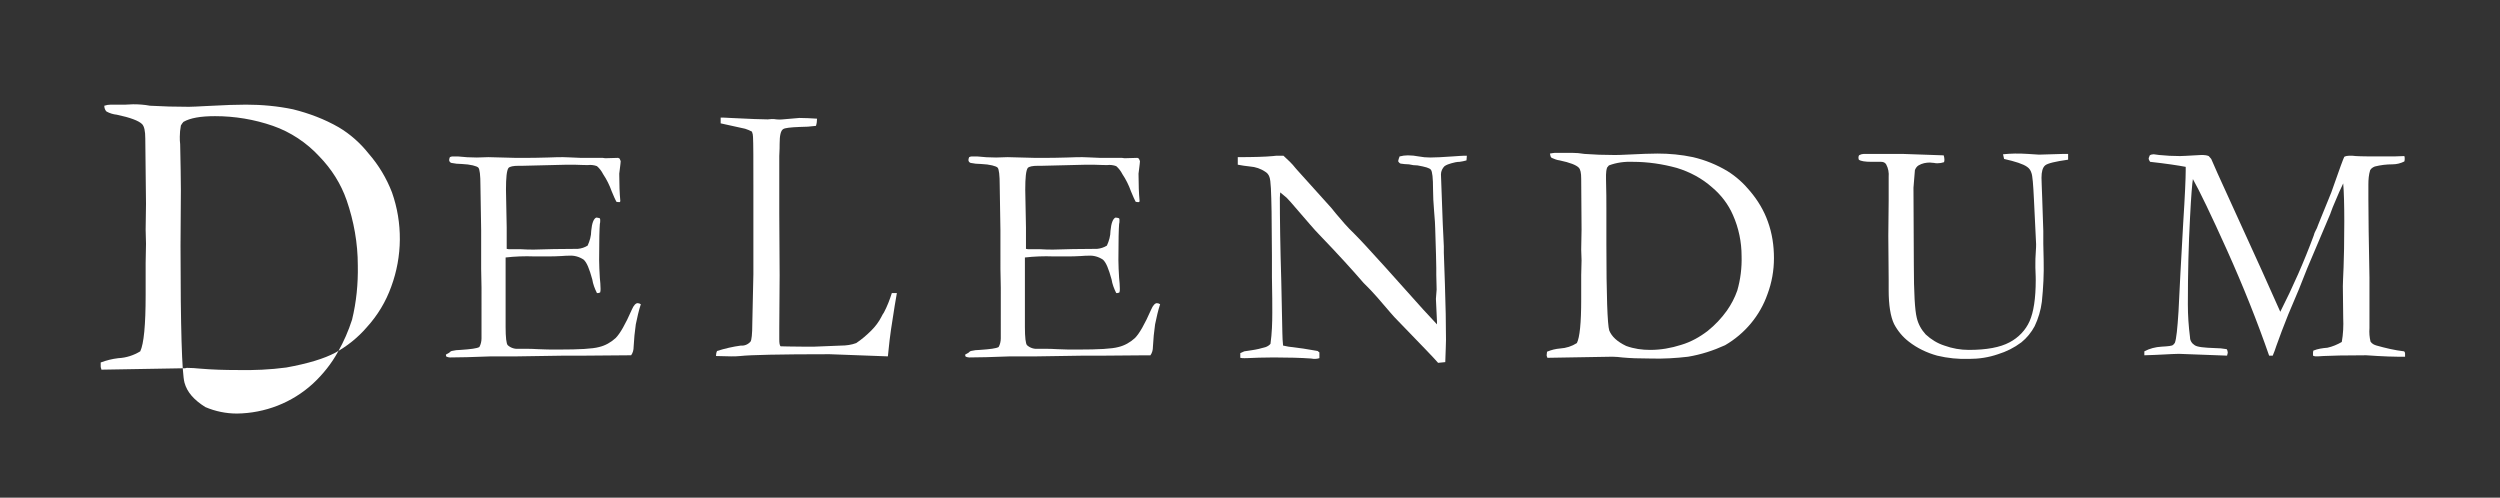 <?xml version="1.0" encoding="utf-8"?>
<!-- Generator: Adobe Illustrator 26.5.0, SVG Export Plug-In . SVG Version: 6.00 Build 0)  -->
<svg version="1.1" id="Layer_1" xmlns="http://www.w3.org/2000/svg" xmlns:xlink="http://www.w3.org/1999/xlink" x="0px" y="0px"
	 viewBox="0 0 695.2 138.4" style="enable-background:new 0 0 695.2 138.4;" xml:space="preserve">
<rect x="0" y="0" width="695.2" height="138.4" fill="#333333" stroke="none"/>
<style type="text/css">
	.st0{fill:#FFFFFF;}
</style>
<path class="st0" d="M28,100.8c1.6-0.6,3.2-1,4.9-1.2c2.2-0.1,4.3-0.8,6.1-1.9c1-2.1,1.5-7.3,1.5-15.7v-8.9l0.1-5.3l-0.1-3.9
	l0.1-7.2l-0.2-18.2c0-2.1-0.3-3.4-0.9-4c-0.9-0.9-3.2-1.8-7-2.6c-1-0.1-2-0.4-2.9-0.9c-0.4-0.4-0.6-1-0.6-1.6
	c0.6-0.2,1.2-0.3,1.8-0.3h4.1L37,29c1.6,0,3.1,0.1,4.7,0.4c3.5,0.2,7.1,0.3,10.8,0.3c1.1,0,2.6-0.1,4.6-0.2c5.3-0.3,9-0.4,11.3-0.4
	c4.4,0,8.8,0.4,13.1,1.3c4.4,1.1,8.7,2.7,12.7,5c3.2,1.9,6,4.4,8.3,7.3c2.8,3.2,5,6.9,6.5,10.8c3,8.5,2.9,17.8-0.2,26.2
	c-1.5,4.2-3.8,8-6.8,11.3c-2.5,2.9-5.5,5.3-8.8,7.1c-3,1.6-7.5,3-13.6,4.1c-4.5,0.6-9.1,0.8-13.6,0.7c-3.5,0-7-0.1-10.5-0.4
	c-1.1-0.1-2.2-0.2-3.4-0.2c-0.2,0-0.4,0-0.6,0.1l-23.3,0.4l-0.1-0.4c-0.1-0.2-0.1-0.4-0.1-0.6V100.8z M57.1,113.2
	c2.8,1.2,5.8,1.8,8.8,1.8c7.8-0.1,15.3-3,21.1-8.3c2.8-2.6,5.2-5.6,7-8.9c1.6-2.8,2.9-5.8,3.9-8.9c1.2-4.9,1.7-10,1.6-15.1
	c0-6.2-1.1-12.3-3.1-18.1c-1.6-4.6-4.2-8.7-7.6-12.2c-3.5-3.8-8-6.8-12.9-8.5c-5.2-1.8-10.6-2.7-16.1-2.7c-4,0-6.9,0.5-8.8,1.6
	c-0.3,0.3-0.5,0.7-0.7,1C50.1,36,50,37,50,38c0,0.7,0,1.4,0.1,2.1c0.1,5.3,0.2,9.5,0.2,12.7l-0.1,15.5c0,22.8,0.4,35.5,1.1,38.1
	S53.9,111.2,57.1,113.2L57.1,113.2z"/>
<path class="st0" d="M124.9,98.1c0.2-0.2,0.4-0.4,0.7-0.5c0.8-0.2,1.7-0.3,2.5-0.3c2.8-0.2,4.5-0.4,5.2-0.8c0.4-0.7,0.6-1.6,0.6-2.4
	V80l-0.1-5.2V64l-0.2-12.4c0-2.9-0.2-4.6-0.6-5s-2.1-0.9-4.6-1c-1,0-1.9-0.1-2.9-0.3c-0.3-0.1-0.6-0.4-0.6-0.8
	c0-0.3,0.1-0.5,0.2-0.8c0.2-0.1,0.5-0.2,0.7-0.2h1.5c1.8,0.2,3.5,0.3,5.3,0.3l3.2-0.1l7.6,0.2c3.8,0,6.8,0,8.9-0.1s3.6-0.1,4.3-0.1
	s2.3,0.1,4.9,0.2h6.1l0.7,0.1l3.6-0.1l0.4,0.2c0.1,0.2,0.2,0.5,0.3,0.7c0,0.4-0.1,1-0.2,1.9s-0.2,1.4-0.2,1.6c0,3,0.1,5.5,0.3,7.6
	c0,0.1-0.1,0.3-0.2,0.3c0,0,0,0-0.1,0c-0.3,0-0.5,0-0.8-0.1c-0.3-0.5-0.7-1.5-1.3-2.9c-0.6-1.7-1.4-3.3-2.4-4.8
	c-0.4-0.8-1-1.6-1.7-2.2c-0.8-0.3-1.7-0.4-2.5-0.3c-0.3,0-1.6,0-3.9-0.1h-1.9l-12.3,0.3h-1.1c-1.6,0-2.5,0.2-2.9,0.6
	c-0.5,0.7-0.7,2.7-0.7,6.1c0,0.3,0.1,3.8,0.2,10.4v6c0.3,0.1,0.7,0.1,1,0.1h2.9c1.5,0.1,2.5,0.1,3,0.1h0.9c3.1-0.1,7.1-0.2,12-0.2
	c1-0.1,1.9-0.4,2.7-0.9c0.6-1.3,1-2.7,1-4.1c0.2-2.2,0.7-3.4,1.4-3.7c0.3,0,0.7,0.1,1,0.2c0.1,0.2,0.1,0.4,0.1,0.6
	c0,0.3,0,0.7-0.1,1c-0.1,1.1-0.2,4.4-0.2,10c0,1.5,0.1,3.2,0.2,5c0.1,1,0.2,2,0.2,3c0,0.3,0,0.7-0.1,1c-0.2,0.1-0.4,0.2-0.6,0.2H166
	c-0.6-1.2-1.1-2.5-1.3-3.8c-0.8-2.9-1.5-4.7-2.4-5.5c-1.2-0.8-2.6-1.2-4-1.1c-0.4,0-1.1,0-2.2,0.1s-2.7,0.1-4.8,0.1h-2.8
	c-2.6-0.1-5.3,0-7.9,0.3v19.3c0,2.9,0.2,4.7,0.6,5.1c0.9,0.8,2,1.1,3.2,1h2.6c0.2,0,1.1,0,2.7,0.1s3.5,0.1,5.8,0.1
	c5.6,0,9.3-0.2,11.1-0.7c1.7-0.4,3.3-1.3,4.6-2.5c1.2-1.2,2.7-3.8,4.5-7.9c0.5-1.2,1.1-1.8,1.6-1.8c0.3,0,0.6,0.1,0.9,0.3
	c-0.6,1.8-1,3.7-1.4,5.6c-0.3,2.1-0.5,4.1-0.6,6.2c0,0.9-0.2,1.7-0.7,2.4h-1l-12.2,0.1h-5.5l-13,0.2h-7.2c-5.2,0.2-9,0.3-11.5,0.3
	c-0.3,0-0.6-0.1-0.9-0.2c-0.2-0.1-0.2-0.4-0.2-0.6L124.9,98.1z"/>
<path class="st0" d="M199.1,99c0-0.5,0.1-1,0.3-1.4c2.2-0.7,4.4-1.2,6.6-1.5c1,0.1,2-0.3,2.7-1.1c0.3-0.4,0.5-2.1,0.5-5l0.3-13.7
	V51.7c0-7.3,0-11.8-0.1-13.6c0-0.5-0.1-1-0.3-1.5c-0.6-0.3-1.2-0.6-1.9-0.8c-0.5-0.1-2.8-0.6-6.8-1.5v-1.6c0.5,0,1.4,0,2.7,0.1
	l6.6,0.3l3.8,0.1l1.1-0.1c0.4,0,0.9,0,1.3,0.1c1,0.1,1.9,0,2.9-0.1l3.5-0.3c1.6,0,3.3,0.1,4.9,0.2c0,0.7-0.1,1.4-0.3,2
	c-1.5,0.2-3,0.3-4.5,0.3c-2.7,0.1-4.2,0.3-4.6,0.6c-0.7,0.4-1,1.8-1,4.1c0,0.6,0,1.7-0.1,3.4v16l0.1,17.2l-0.1,14.6v3.2
	c0,1,0.1,1.7,0.4,1.9c0.7,0,2.8,0.1,6.4,0.1h2.9l7.5-0.3c1.4,0,2.9-0.2,4.2-0.7c1.5-1,2.9-2.2,4.2-3.5c1.1-1.1,2.1-2.4,2.8-3.8
	c0.2-0.4,0.4-0.8,0.7-1.2c0.9-1.7,1.6-3.5,2.2-5.4h1.4c-0.2,1.2-0.4,2.4-0.6,3.5c-0.8,4.9-1.4,8.9-1.7,12.2
	c-0.1,0.7-0.1,1.3-0.2,1.9l-16.2-0.6c-13.9,0-22.2,0.2-24.8,0.5c-0.9,0.1-1.7,0.1-2.6,0.1L199.1,99L199.1,99z"/>
<path class="st0" d="M269.3,98.1c0.2-0.2,0.4-0.4,0.7-0.5c0.8-0.2,1.7-0.3,2.5-0.3c2.8-0.2,4.5-0.4,5.2-0.8c0.4-0.7,0.6-1.6,0.6-2.4
	V80l-0.1-5.2V64L278,51.6c0-2.9-0.2-4.6-0.6-5s-2.1-0.9-4.6-1c-1,0-1.9-0.1-2.9-0.3c-0.3-0.1-0.6-0.4-0.6-0.8c0-0.3,0.1-0.5,0.2-0.8
	c0.2-0.1,0.5-0.2,0.7-0.2h1.5c1.8,0.2,3.5,0.3,5.3,0.3l3.2-0.1l7.6,0.2c3.8,0,6.8,0,8.9-0.1s3.6-0.1,4.3-0.1s2.3,0.1,4.9,0.2h6.1
	l0.7,0.1l3.6-0.1l0.4,0.2c0.1,0.2,0.2,0.5,0.3,0.7c0,0.4-0.1,1-0.2,1.9s-0.2,1.4-0.2,1.6c0,3,0.1,5.5,0.3,7.6c0,0.1-0.1,0.3-0.2,0.3
	c0,0,0,0-0.1,0c-0.3,0-0.5,0-0.8-0.1c-0.3-0.5-0.7-1.5-1.3-2.9c-0.6-1.7-1.4-3.3-2.4-4.8c-0.4-0.8-1-1.6-1.7-2.2
	c-0.8-0.3-1.7-0.4-2.5-0.3c-0.3,0-1.6,0-3.9-0.1h-1.9l-12.3,0.3h-1.1c-1.6,0-2.5,0.2-2.9,0.6c-0.5,0.7-0.7,2.7-0.7,6.1
	c0,0.3,0.1,3.8,0.2,10.4v6c0.3,0.1,0.7,0.1,1,0.1h2.9c1.5,0.1,2.5,0.1,3,0.1h0.9c3.1-0.1,7.1-0.2,12-0.2c1-0.1,1.9-0.4,2.7-0.9
	c0.6-1.3,1-2.7,1-4.1c0.2-2.2,0.7-3.4,1.4-3.7c0.3,0,0.7,0.1,1,0.2c0.1,0.2,0.1,0.4,0.1,0.6c0,0.3,0,0.7-0.1,1
	c-0.1,1.1-0.2,4.4-0.2,10c0,1.5,0.1,3.2,0.2,5c0.1,1,0.2,2,0.2,3c0,0.3,0,0.7-0.1,1c-0.2,0.1-0.4,0.2-0.6,0.2h-0.3
	c-0.6-1.2-1.1-2.5-1.3-3.8c-0.8-2.9-1.5-4.7-2.4-5.5c-1.2-0.8-2.6-1.2-4-1.1c-0.4,0-1.1,0-2.2,0.1s-2.7,0.1-4.8,0.1h-2.8
	c-2.6-0.1-5.3,0-7.9,0.3v19.3c0,2.9,0.2,4.7,0.6,5.1c0.9,0.8,2,1.1,3.2,1h2.6c0.2,0,1.1,0,2.7,0.1s3.5,0.1,5.8,0.1
	c5.6,0,9.3-0.2,11.1-0.7c1.7-0.4,3.3-1.3,4.6-2.5c1.2-1.2,2.7-3.8,4.5-7.9c0.5-1.2,1.1-1.8,1.6-1.8c0.3,0,0.6,0.1,0.9,0.3
	c-0.6,1.8-1,3.7-1.4,5.6c-0.3,2.1-0.5,4.1-0.6,6.2c0,0.9-0.2,1.7-0.7,2.4h-1l-12.2,0.1h-5.5l-13,0.2H281c-5.2,0.2-9,0.3-11.5,0.3
	c-0.3,0-0.6-0.1-0.9-0.2c-0.2-0.1-0.2-0.4-0.2-0.6L269.3,98.1z"/>
<path class="st0" d="M344.2,45.8v-2.1c4.5,0,7.7-0.1,9.8-0.3c0.6-0.1,1.1-0.1,1.7-0.1h1.2c1.2,1.1,2.4,2.2,3.4,3.5
	c0.2,0.3,0.5,0.5,0.8,0.9l9.1,10.1l1.3,1.6c1.6,1.9,3.2,3.8,5,5.5c1.5,1.5,4.5,4.7,8.9,9.6L395.7,86c1,1.1,2.3,2.5,3.9,4.2v-0.7
	c-0.2-4-0.3-6.1-0.3-6.4l0.2-2.6l-0.1-4.1v-1.9c0-1.2-0.1-4.8-0.3-11c0-0.8-0.1-2.4-0.3-4.7s-0.3-4.4-0.3-6.1c0-3.2-0.2-5-0.6-5.5
	s-1.5-0.8-3.7-1.2c-0.8,0-1.6-0.1-2.4-0.3c-0.8,0-1.5-0.1-2.3-0.2c-0.3-0.1-0.6-0.4-0.7-0.7c0.1-0.4,0.2-0.9,0.4-1.3
	c0.8-0.2,1.5-0.3,2.3-0.3c1,0,2,0.1,3,0.3c1.1,0.2,2.1,0.3,3.2,0.3c1.3,0,3.4-0.1,6.2-0.3c1.6-0.1,2.7-0.2,3.3-0.2h0.7l-0.1,1.3
	c-0.6,0.2-1.3,0.3-1.9,0.4c-0.8,0-1.6,0.2-2.3,0.4c-0.7,0.2-1.3,0.4-1.9,0.8c-0.6,0.6-1,1.4-1,2.3l0.5,13.7l0.3,6.3v1.8l0.3,8.7
	c0.2,5.9,0.3,11.1,0.3,15.5c0,1-0.1,3-0.2,6.2l-2,0.2c-1-1.2-4.5-4.8-10.4-10.9c-1.4-1.4-2.3-2.4-2.8-3l-3.7-4.3
	c-1.4-1.6-2.4-2.6-2.8-3l-1-1c-3.1-3.6-7.2-8.1-12.3-13.4c-1.4-1.4-3.3-3.7-6-6.8c-1.6-1.9-2.7-3.1-3.1-3.5c-0.6-0.5-1.2-1-1.8-1.5
	l-0.1,1.5c0,5.6,0.1,13.4,0.4,23.3l0.3,14.3c0,1.2,0.1,2.4,0.2,3.5l1.5,0.3c2.7,0.3,5.4,0.7,8.1,1.2c0.2,0.2,0.4,0.3,0.5,0.4v1.6
	c-0.4,0.1-0.7,0.2-1.1,0.2c-0.4,0-0.8,0-1.2-0.1c-2.9-0.2-6.3-0.3-10.4-0.3c-2.9,0-5.4,0.1-7.6,0.2H346c-0.4,0-0.7,0-1.1-0.1v-1.3
	l1.1-0.5l2-0.3c1.4-0.2,2.7-0.5,4-0.9c0.5-0.2,1-0.5,1.3-0.9c0.4-2.9,0.5-5.8,0.5-8.7c0-1.8,0-5.1-0.1-9.8v-5.9l-0.1-12.3
	c-0.1-5.5-0.2-8.7-0.6-9.7c-0.2-0.6-0.6-1.1-1.1-1.4c-1.3-0.9-2.8-1.4-4.3-1.5C346.5,46.2,345.3,46,344.2,45.8z"/>
<path class="st0" d="M430.2,97.8c1.2-0.5,2.4-0.8,3.7-0.9c1.6-0.1,3.2-0.6,4.6-1.5c0.8-1.6,1.2-5.6,1.2-12.1v-6.8l0.1-4.1l-0.1-3
	l0.1-5.6l-0.1-14.1c0-1.6-0.2-2.6-0.7-3.1c-0.7-0.7-2.4-1.4-5.3-2c-0.8-0.1-1.5-0.4-2.2-0.7c-0.3-0.2-0.4-0.6-0.5-1.2
	c0.7-0.1,1.1-0.2,1.4-0.2h4.7c1.2,0,2.3,0.1,3.5,0.3c2.7,0.2,5.4,0.3,8.2,0.3c0.8,0,2,0,3.5-0.1c4-0.2,6.8-0.3,8.6-0.3
	c3.3,0,6.6,0.3,9.9,1c3.4,0.8,6.6,2.1,9.6,3.9c2.4,1.5,4.5,3.4,6.3,5.6c2.1,2.5,3.8,5.3,4.9,8.4c1.2,3.3,1.7,6.7,1.7,10.2
	c0,3.4-0.6,6.8-1.8,10c-2.1,6-6.3,11-11.8,14.2c-3.3,1.5-6.7,2.6-10.3,3.2c-3.4,0.4-6.9,0.6-10.3,0.5c-3.3,0-5.9-0.1-8-0.3
	c-0.9-0.1-1.7-0.2-2.6-0.2H448l-17.7,0.3l-0.1-0.3c-0.1-0.1-0.1-0.3-0.1-0.5L430.2,97.8z M452.2,96.2c2.2,0.8,4.4,1.1,6.7,1.1
	c2.9,0,5.8-0.5,8.6-1.4c2.7-0.8,5.2-2.2,7.4-3.9c2-1.6,3.8-3.5,5.3-5.6c1.2-1.7,2.2-3.6,2.9-5.6c0.9-3.1,1.3-6.4,1.2-9.6
	c0-3.9-0.8-7.8-2.4-11.4c-1.3-3-3.3-5.6-5.8-7.7c-2.8-2.5-6.2-4.3-9.8-5.4c-4-1.1-8.1-1.7-12.2-1.7c-2.3-0.1-4.6,0.2-6.7,1
	c-0.2,0.2-0.3,0.4-0.5,0.6c-0.2,0.6-0.3,1.3-0.3,2v1.3c0.1,3.3,0.1,6,0.1,8.1v9.8c0,14.4,0.3,22.5,0.8,24.1
	C448.2,93.6,449.7,95,452.2,96.2z"/>
<path class="st0" d="M540.5,43.2c0.1,0.4,0.2,0.7,0.2,1.1c0,0.3,0,0.5-0.1,0.8c-0.6,0.2-1.2,0.3-1.8,0.3c-0.3,0-0.7,0-1-0.1
	c-0.5,0-0.9-0.1-1.1-0.1c-1.1,0-2.2,0.2-3.2,0.8c-0.5,0.3-0.8,0.8-1,1.3l-0.4,4.9l0.1,21.4c0,7.9,0.3,12.7,0.8,14.7
	c0.4,1.8,1.3,3.4,2.5,4.7c1.5,1.4,3.3,2.5,5.2,3.1c2.2,0.8,4.5,1.2,6.8,1.2c4.9,0,8.7-0.7,11.3-2.1c2.5-1.3,4.5-3.4,5.6-5.9
	c1.1-2.5,1.7-6.3,1.7-11.4c0-0.1,0-1.3-0.1-3.5V73c0-0.5,0-1.4,0.1-2.7s0.1-2.1,0.1-2.4l-0.6-12.4c-0.2-4.2-0.4-6.7-0.7-7.4
	c-0.2-0.7-0.6-1.3-1.2-1.7c-1.1-0.8-3.3-1.5-6.4-2.2c-0.1-0.4-0.2-0.8-0.3-1.3c1.1-0.1,2.2-0.2,3.3-0.2s2.4,0,3.6,0.1
	c1.9,0.1,2.9,0.2,3.1,0.2l6.8-0.2h1.3v1.6c-3.5,0.5-5.7,1-6.4,1.6s-1,1.8-1,3.4c0,0.9,0.1,2.8,0.2,5.8l0.3,9v3.6l0.1,4.5
	c0.1,3.9-0.1,7.7-0.5,11.6c-0.3,2.4-1,4.7-2,6.8c-0.9,1.7-2.2,3.3-3.7,4.5c-2,1.5-4.2,2.6-6.5,3.3c-2.6,0.9-5.3,1.3-8,1.3
	c-3,0.1-6-0.2-8.9-0.9c-2.9-0.8-5.6-2.1-7.9-3.9c-1.7-1.3-3.1-3-4.1-4.9c-1-2.1-1.5-5.3-1.5-9.4v-3l-0.1-12.1l0.1-9.8v-6.6
	c0.1-1.2-0.1-2.4-0.7-3.5c-0.3-0.5-0.8-0.7-1.4-0.7h-2.6c-1.9,0-3.1-0.2-3.6-0.6c-0.1-0.2-0.1-0.5-0.1-0.7c0-0.2,0.1-0.5,0.3-0.6
	c0.4-0.2,0.8-0.3,1.2-0.3h10.8L540.5,43.2z"/>
<path class="st0" d="M596.3,97.7c1.5-0.8,3.1-1.2,4.8-1.3c1.8-0.1,2.9-0.2,3.2-0.5c0.2-0.2,0.4-0.4,0.5-0.6c0.4-1.1,0.7-3.9,1-8.7
	c0.3-6.1,0.7-14.3,1.3-24.5c0.5-7.8,0.7-12.7,0.7-14.6v-1.1c-2.1-0.4-5.4-0.9-9.9-1.4c-0.2-0.3-0.4-0.6-0.4-1
	c0.1-0.3,0.2-0.6,0.3-0.8c0.3-0.2,0.7-0.3,1.1-0.3c0.2,0,0.7,0.1,1.5,0.2c1.9,0.2,3.9,0.3,5.8,0.3c0.8,0,2.2-0.1,4.1-0.2
	c1.4-0.1,2.2-0.1,2.3-0.1c0.5,0,1.1,0.1,1.6,0.3c0.3,0.3,0.5,0.6,0.7,0.8l1.8,4.1L629,75.3l5.1,11.4c3.5-6.9,6.6-13.9,9.3-21.2
	c0.1-0.5,0.3-0.9,0.5-1.3c0.3-0.5,0.5-1,0.7-1.6c0.2-0.6,1.2-2.9,2.8-6.9c0.7-1.6,1.2-3,1.6-4.2c1.6-4.6,2.6-7.3,2.9-7.9
	c0.4-0.2,0.9-0.3,1.4-0.3c0.6,0,1.2,0,1.8,0.1c1.6,0.1,4.3,0.1,7.9,0.1c2.3,0,4.1,0,5.6-0.1c0.1,0.2,0.1,0.5,0.1,0.7
	c0,0.3,0,0.5-0.1,0.8c-1,0.5-2.1,0.8-3.3,0.8c-1.7,0-3.3,0.2-4.9,0.6c-0.5,0.2-1,0.5-1.3,1c-0.4,1.3-0.5,2.6-0.5,4v4.1
	c0,4.3,0.1,11.6,0.3,21.8v14c-0.1,1.3,0,2.6,0.3,3.8c0.4,0.6,1,0.9,1.7,1.1c2.5,0.7,5,1.3,7.6,1.6c0.2,0.1,0.3,0.4,0.3,0.6v0.9h-2
	c-1.7,0-3.6-0.1-5.6-0.2s-3.1-0.2-3.2-0.2c-5.9,0-9.9,0.1-11.8,0.2c-1.2,0.1-1.9,0.1-2.3,0.1c-0.2,0-0.5-0.1-0.7-0.2v-0.6
	c0-0.3,0-0.5,0.1-0.8c1.2-0.5,2.6-0.7,3.9-0.8c1.4-0.3,2.8-0.9,4-1.6c0.4-2.2,0.5-4.5,0.4-6.7l-0.1-8.8c0-1,0.1-2.7,0.2-5.3
	s0.2-6.8,0.2-12.7c0-4.6-0.1-8.2-0.3-10.6c-0.5,1-1.5,3.2-2.9,6.6l-0.6,1.6l-0.1,0.3l-6.4,15.1l-2.3,5.8l-3,7.1
	c-1.3,3.3-2.4,6.1-3.3,8.7c-0.3,0.9-0.6,1.8-1,2.7h-1c-3.3-9.5-7.2-19.3-11.7-29.3s-7.7-16.6-9.5-19.8c-0.2,1.2-0.5,4.8-0.8,10.8
	c-0.4,7.3-0.6,15.3-0.6,24c0,3.1,0.2,6.1,0.6,9.2c0,0.9,0.5,1.7,1.3,2.2c0.7,0.5,2.6,0.7,5.6,0.8c1.1,0,2.2,0.1,3.3,0.3
	c0.2,0.3,0.3,0.7,0.3,1c0,0.1-0.1,0.4-0.2,0.8l-13.4-0.5c-1,0-2.5,0.1-4.6,0.2c-1.2,0.1-2.8,0.1-5,0.2L596.3,97.7z"/>
</svg>
